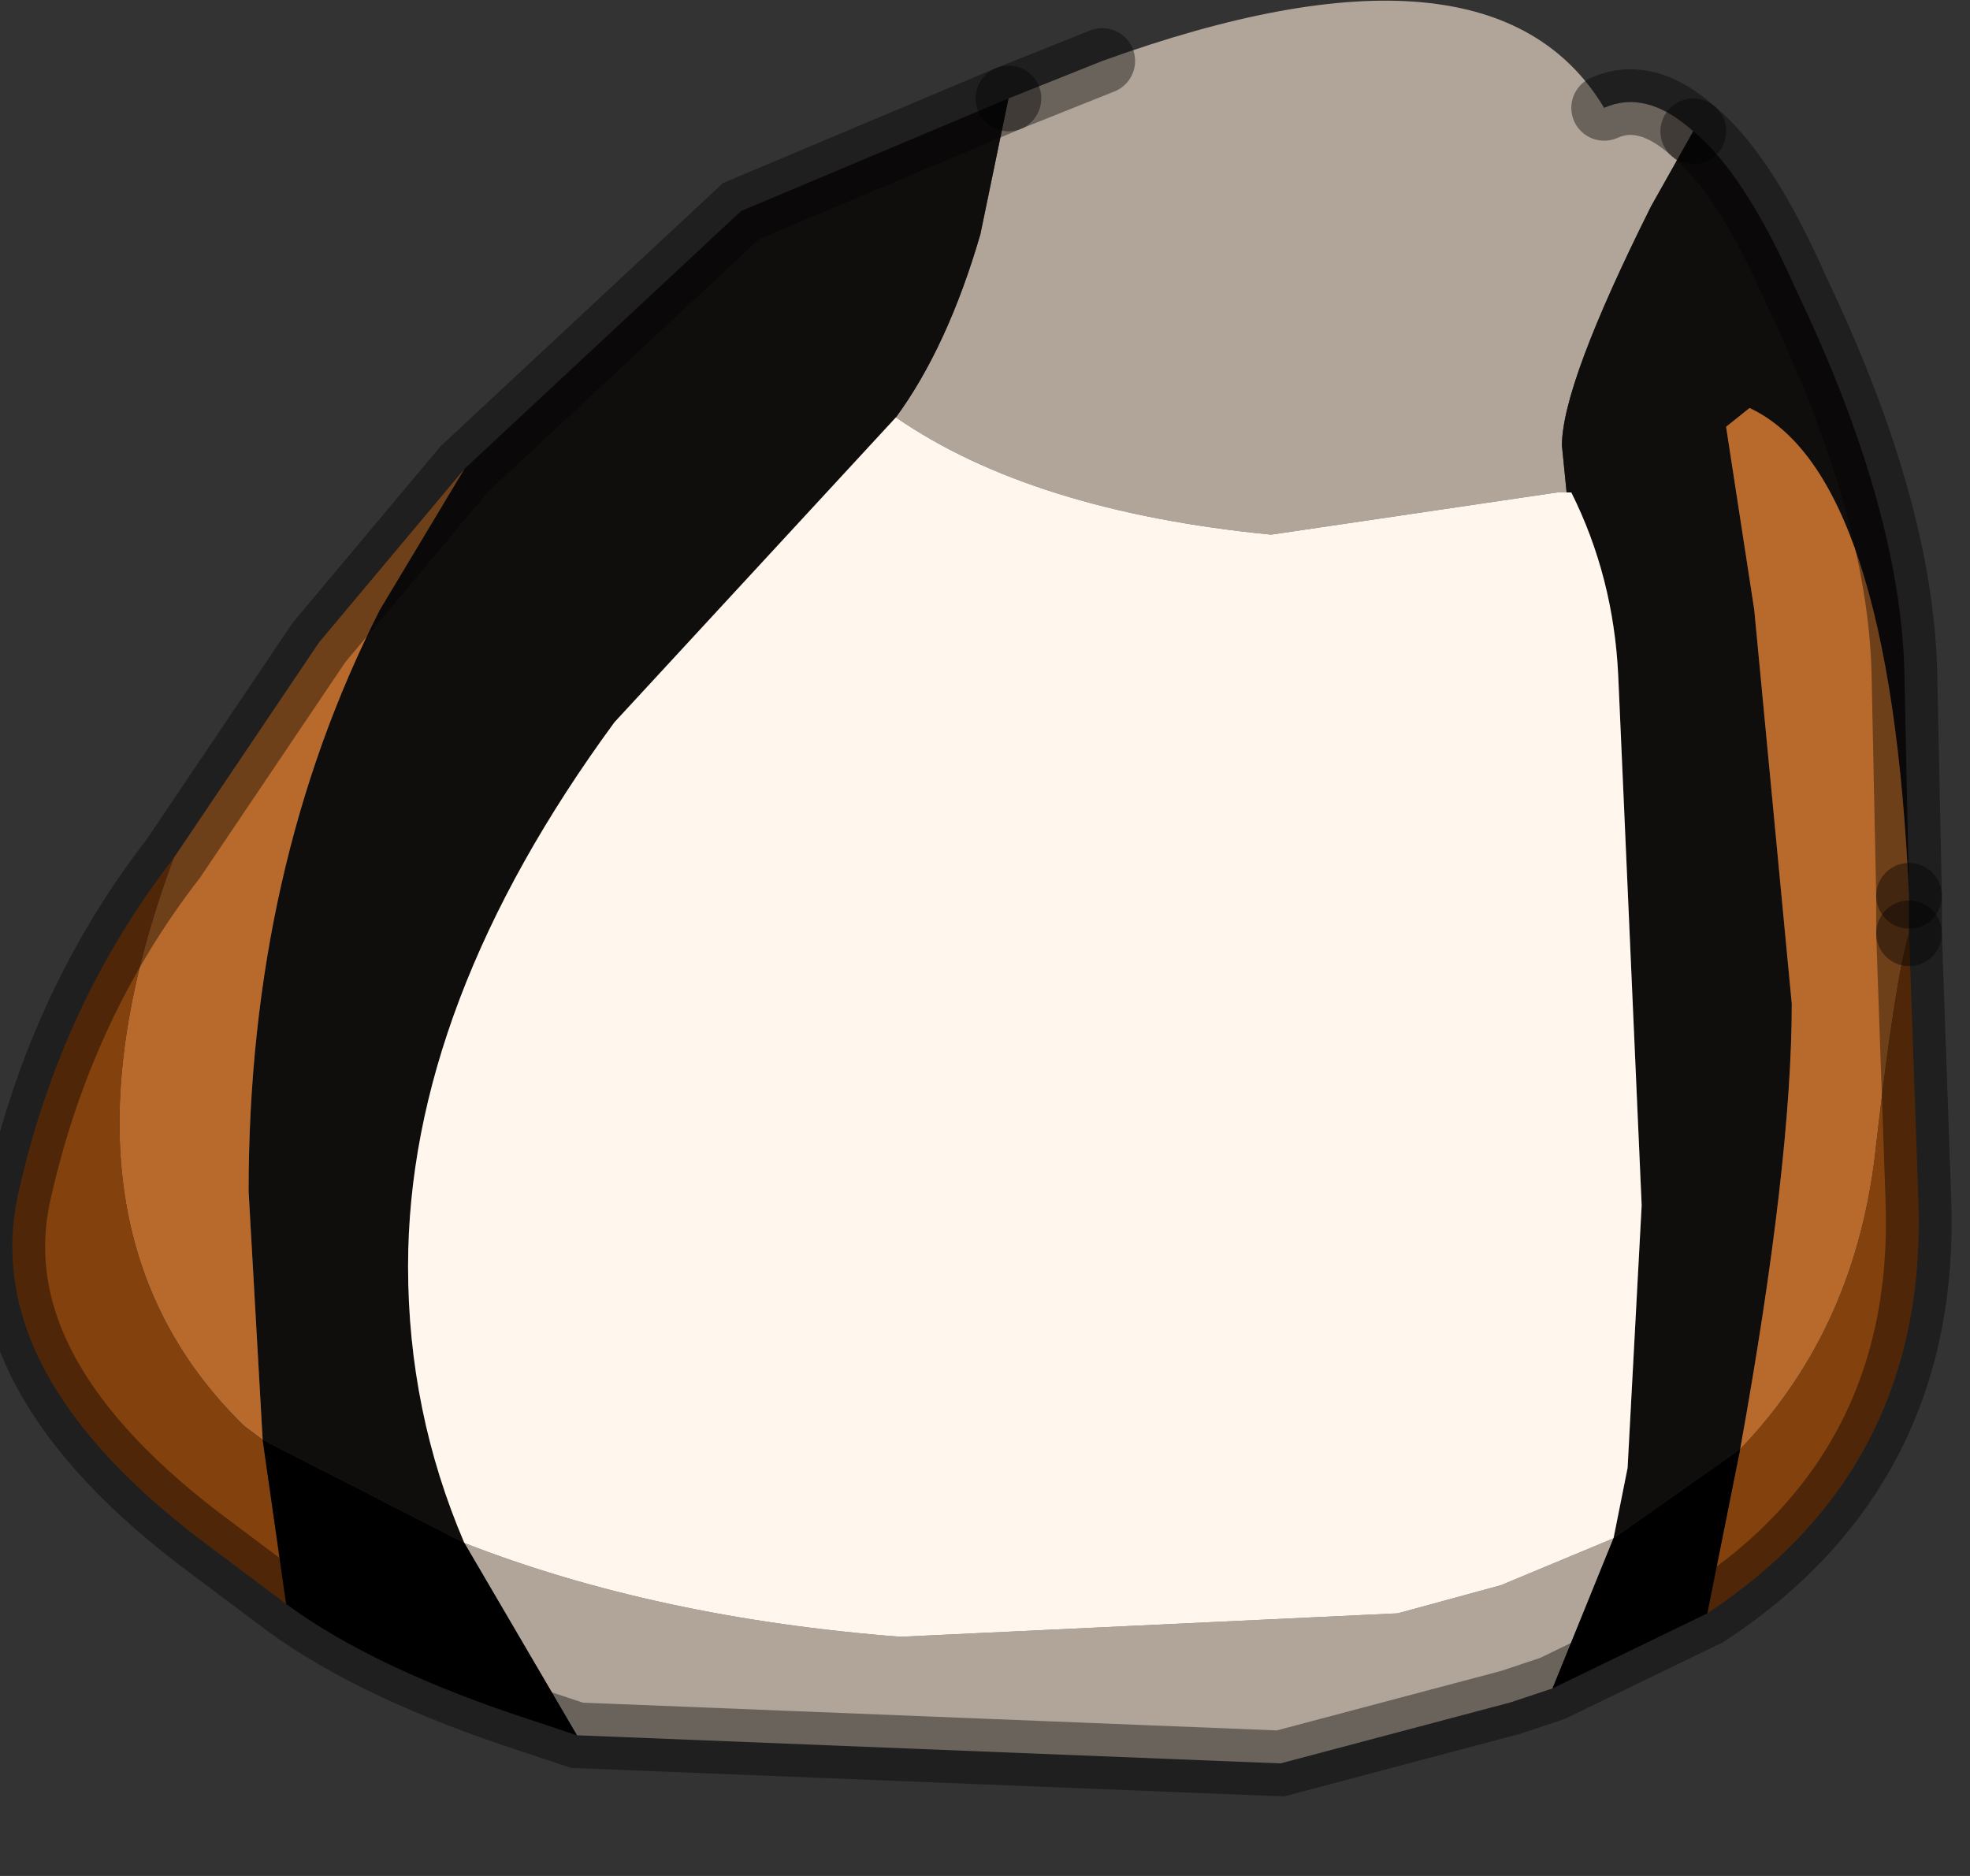 <?xml version="1.0" encoding="utf-8"?>
<svg version="1.1" id="Layer_1"
xmlns="http://www.w3.org/2000/svg"
xmlns:xlink="http://www.w3.org/1999/xlink"
width="21px" height="20px"
xml:space="preserve">
<rect width="100%" height="100%" fill="#333333" stroke="none"/>
<g id="PathID_2590" transform="matrix(1, 0, 0, 1, 10.6, 9.3)">
<path style="fill:#B1A59A;fill-opacity:1" d="M6 -4.05L2.95 -3.6Q0.4 -3.85 -1.05 -4.85Q-0.5 -5.6 -0.15 -6.8L0.15 -8.25L1.15 -8.65Q5.3 -10.15 6.5 -8.15Q6.95 -8.35 7.45 -7.9L7 -7.1Q6.05 -5.2 6.05 -4.55L6.1 -4.05L6 -4.05M-5.65 7.15Q-3.6 7.95 -1 8.15L4.3 7.9L5.4 7.6L6.6 7.1L5.95 8.7L5.5 8.85L3.05 9.5L-4.45 9.2L-5.65 7.15" />
<path style="fill:#100E0D;fill-opacity:1" d="M8.55 -6.2Q9.65 -3.9 9.7 -2.15L9.75 0.25Q9.55 -4.25 8.05 -4.95L7.8 -4.75L8.1 -2.8L8.5 1.4Q8.5 3.1 7.95 6.15L6.6 7.1L6.75 6.35L6.9 3.55L6.65 -2.1Q6.6 -3.15 6.15 -4.05L6.1 -4.05L6.05 -4.55Q6.05 -5.2 7 -7.1L7.45 -7.9Q8 -7.45 8.55 -6.2M-4.05 -1.6Q-6.25 1.4 -6.25 4.2Q-6.25 5.75 -5.65 7.15L-7.8 6.05L-7.95 3.4Q-7.95 -0.05 -6.55 -2.8L-5.65 -4.3L-2.7 -7.05L0.15 -8.25L-0.15 -6.8Q-0.5 -5.6 -1.05 -4.85L-4.05 -1.6" />
<path style="fill:#B86A2C;fill-opacity:1" d="M9.75 0.65Q9.6 1.15 9.4 2.9Q9.2 4.85 7.95 6.15Q8.5 3.1 8.5 1.4L8.1 -2.8L7.8 -4.75L8.05 -4.95Q9.55 -4.25 9.75 0.25L9.75 0.65M-8 5.9Q-10.2 3.75 -8.75 -0.15L-7.2 -2.45L-5.65 -4.3L-6.55 -2.8Q-7.95 -0.05 -7.95 3.4L-7.8 6.05L-8 5.9" />
<path style="fill:#FFF6EE;fill-opacity:1" d="M5.4 7.6L4.3 7.9L-1 8.15Q-3.6 7.95 -5.65 7.15Q-6.25 5.75 -6.25 4.2Q-6.25 1.4 -4.05 -1.6L-1.05 -4.85Q0.4 -3.85 2.95 -3.6L6 -4.05L6.1 -4.05L6.15 -4.05Q6.6 -3.15 6.65 -2.1L6.9 3.55L6.75 6.35L6.6 7.1L5.4 7.6" />
<path style="fill:#83410D;fill-opacity:1" d="M7.95 6.15Q9.2 4.85 9.4 2.9Q9.6 1.15 9.75 0.65L9.85 3.5Q9.95 6.35 7.6 7.9L7.95 6.15M-7.55 7.8L-7.75 7.65L-8.35 7.2Q-10.85 5.35 -10.4 3.4Q-9.95 1.4 -8.75 -0.15Q-10.2 3.75 -8 5.9L-7.8 6.05L-7.55 7.8" />
<path style="fill:#000000;fill-opacity:1" d="M7.6 7.9L5.95 8.7L6.6 7.1L7.95 6.15L7.6 7.9M-7.8 6.05L-5.65 7.15L-4.45 9.2L-4.9 9.05Q-6.6 8.5 -7.55 7.8L-7.8 6.05" />
<path style="fill:none;stroke-width:0.7;stroke-linecap:round;stroke-linejoin:miter;stroke-miterlimit:5;stroke:#000000;stroke-opacity:0.4" d="M7.45 -7.9Q6.95 -8.35 6.5 -8.15" />
<path style="fill:none;stroke-width:0.7;stroke-linecap:round;stroke-linejoin:miter;stroke-miterlimit:5;stroke:#000000;stroke-opacity:0.4" d="M1.15 -8.65L0.15 -8.25" />
<path style="fill:none;stroke-width:0.7;stroke-linecap:round;stroke-linejoin:miter;stroke-miterlimit:5;stroke:#000000;stroke-opacity:0.4" d="M9.75 0.25L9.7 -2.15Q9.65 -3.9 8.55 -6.2Q8 -7.45 7.45 -7.9" />
<path style="fill:none;stroke-width:0.7;stroke-linecap:round;stroke-linejoin:miter;stroke-miterlimit:5;stroke:#000000;stroke-opacity:0.4" d="M9.75 0.65L9.75 0.25" />
<path style="fill:none;stroke-width:0.7;stroke-linecap:round;stroke-linejoin:miter;stroke-miterlimit:5;stroke:#000000;stroke-opacity:0.4" d="M9.75 0.65L9.85 3.5Q9.95 6.35 7.6 7.9L5.95 8.7L5.5 8.85L3.05 9.5L-4.45 9.2L-4.9 9.05Q-6.6 8.5 -7.55 7.8L-7.75 7.65L-8.35 7.2Q-10.85 5.35 -10.4 3.4Q-9.95 1.4 -8.75 -0.15L-7.2 -2.45L-5.65 -4.3L-2.7 -7.05L0.15 -8.25" />
</g>
</svg>

